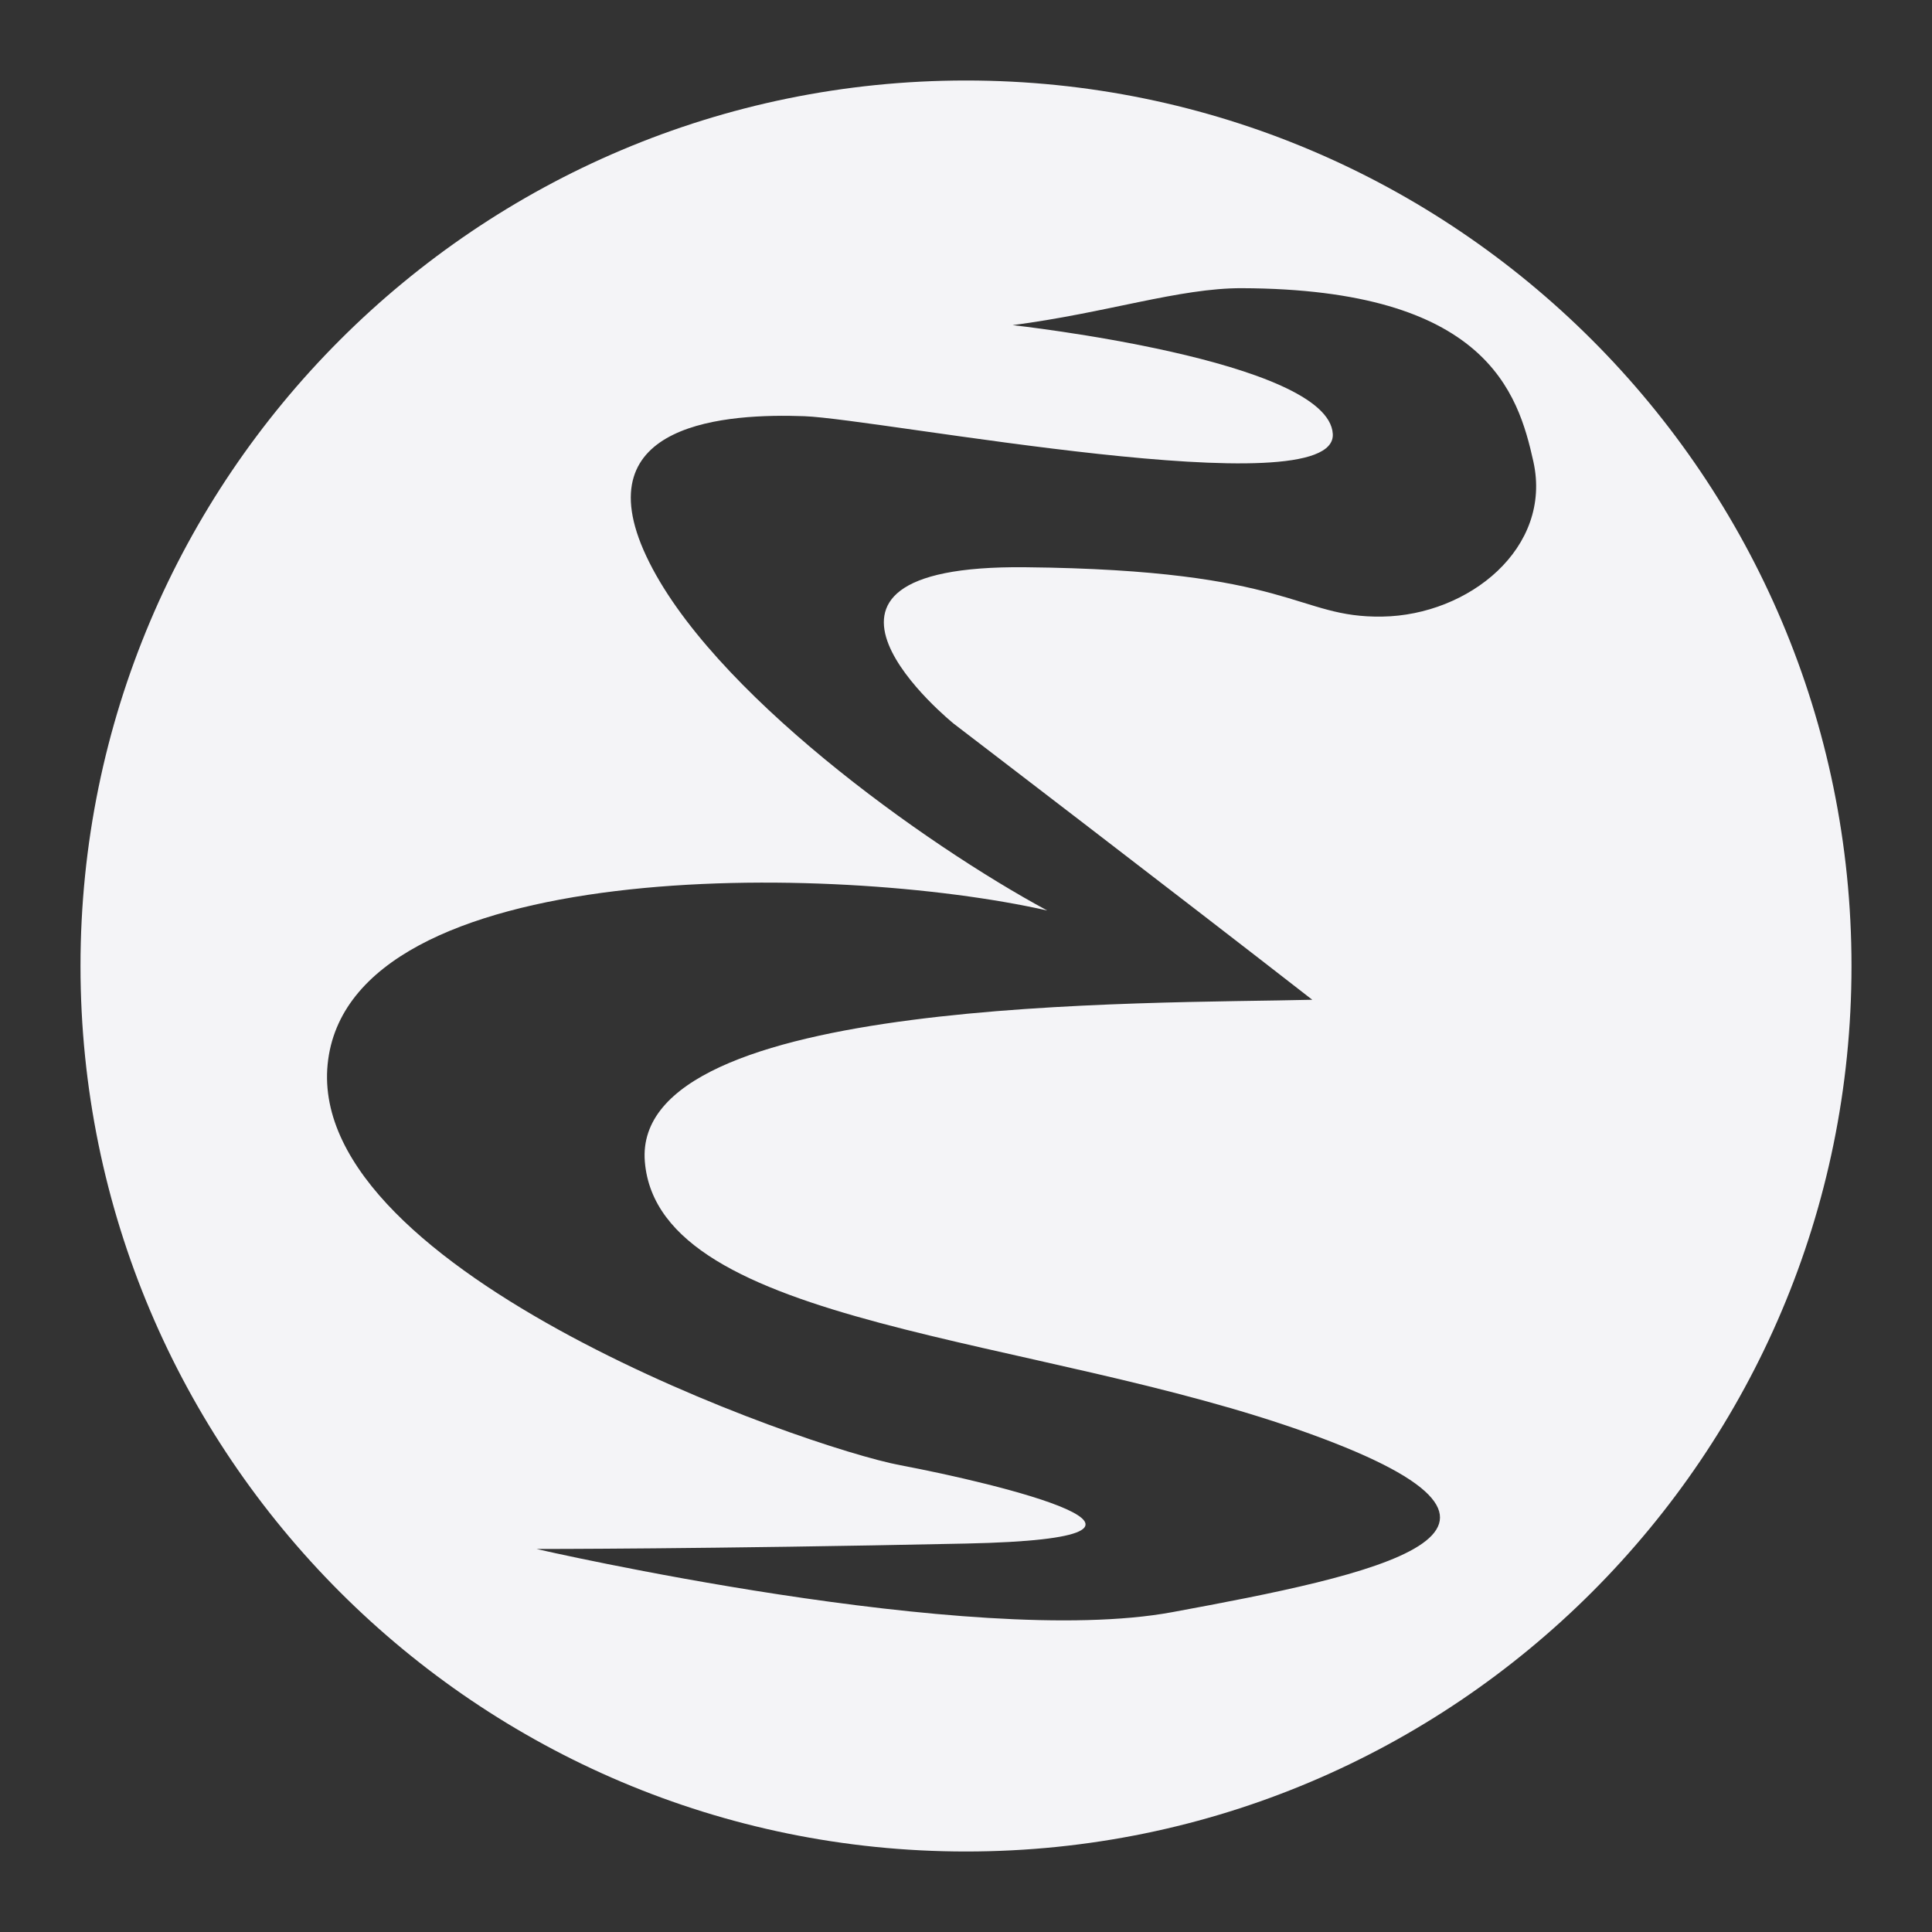 <svg width="48" height="48">
  <rect width="100%" height="100%" fill="#333333" stroke="none"/>
  <path fill="#f4f4f7" d="M24 2C11.856 2 2 11.856 2 24s9.856 22 22 22 22-9.856 22-22S36.144 2 24 2zm6.852 5.16c6.075.02 6.863 2.593 7.244 4.306.477 2.149-1.603 3.82-3.753 3.853-2.149.035-2.185-1.158-8.871-1.226-6.687-.069-1.773 3.89-1.773 3.89s5.663 4.331 8.904 6.856c-4.094.102-16.923-.104-16.582 4.024.341 4.128 9.724 4.299 16.513 6.755 6.79 2.456 1.57 3.515-3.412 4.436-4.98.92-15.794-1.57-15.794-1.57s4.23.002 10.678-.135c6.448-.136.715-1.503-1.639-1.946-2.354-.444-14.738-4.776-14.227-9.961.512-5.186 12.59-5.015 17.878-3.821-3.036-1.638-8.392-5.46-9.961-8.803-1.57-3.343 2.046-3.546 3.922-3.478 1.876.069 13.237 2.284 13.134.442-.102-1.842-7.955-2.704-7.955-2.704 2.33-.303 4.146-.923 5.694-.918z"/>
</svg>
